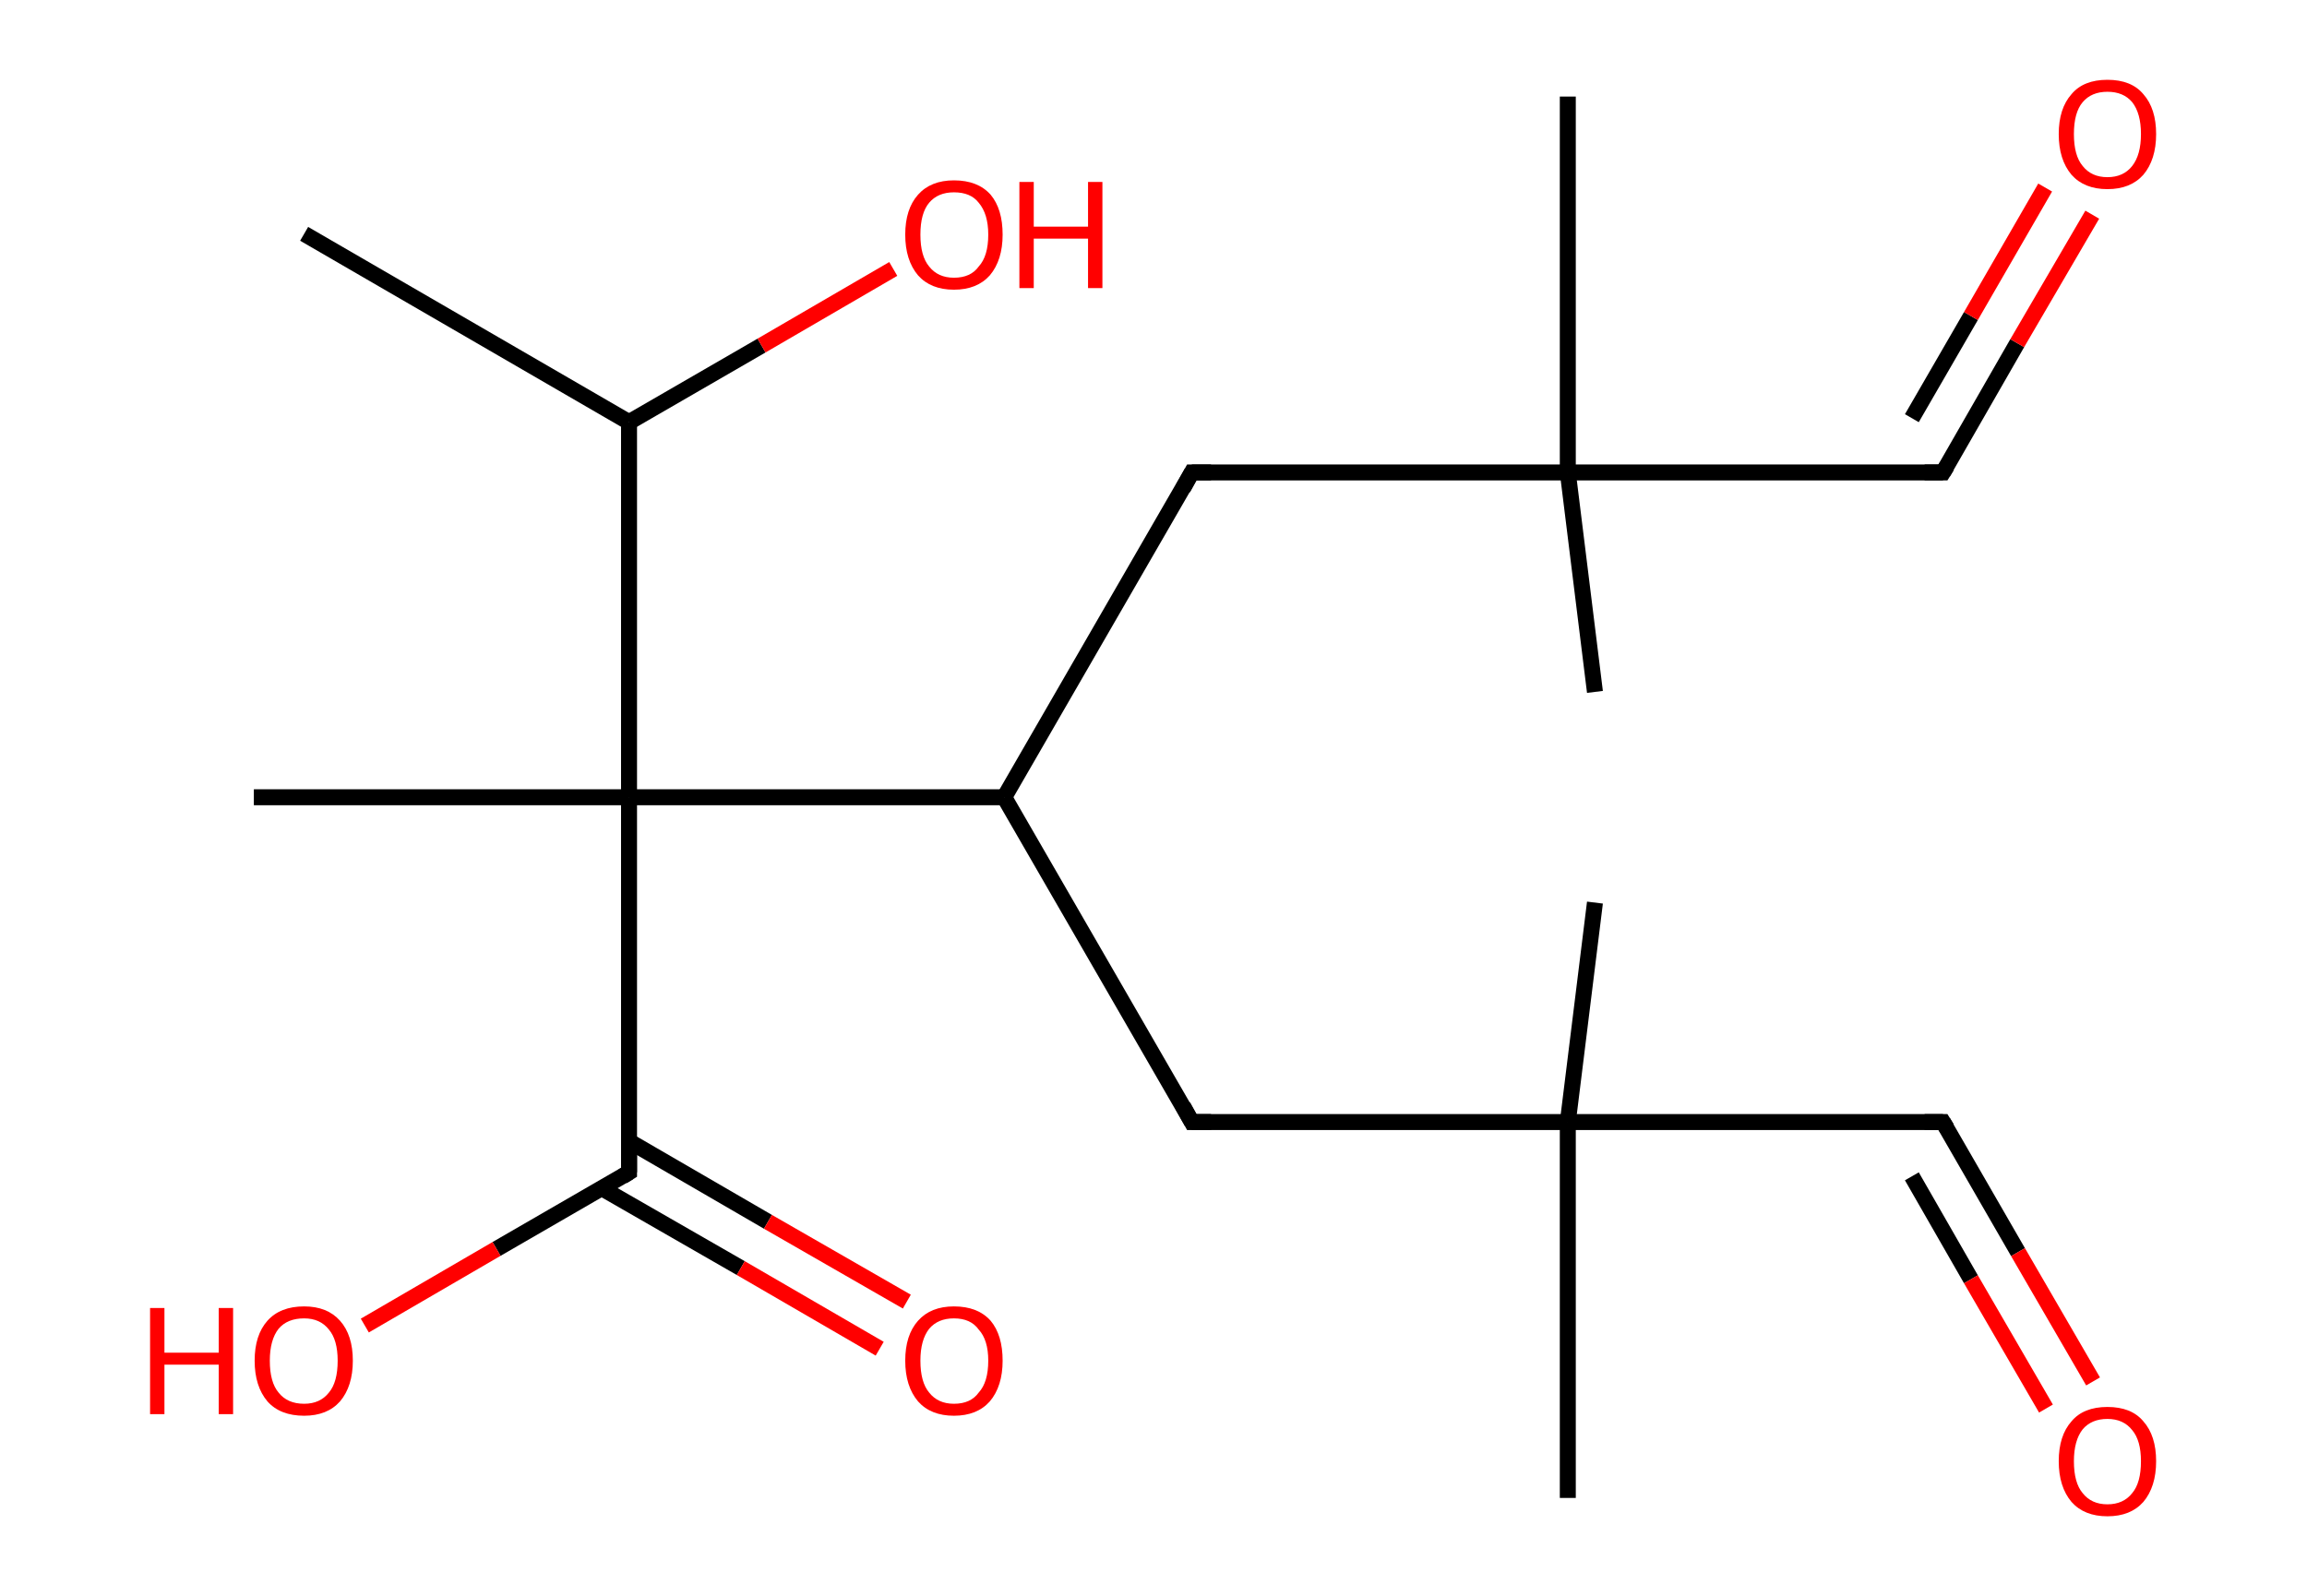<?xml version='1.0' encoding='ASCII' standalone='yes'?>
<svg xmlns="http://www.w3.org/2000/svg" xmlns:rdkit="http://www.rdkit.org/xml" xmlns:xlink="http://www.w3.org/1999/xlink" version="1.1" baseProfile="full" xml:space="preserve" width="289px" height="200px" viewBox="0 0 289 200">
<!-- END OF HEADER -->
<rect style="opacity:1.0;fill:#FFFFFF;stroke:none" width="289.0" height="200.0" x="0.0" y="0.0"> </rect>
<path class="bond-0 atom-0 atom-1" d="M 38.1,29.3 L 78.8,52.9" style="fill:none;fill-rule:evenodd;stroke:#000000;stroke-width:2.0px;stroke-linecap:butt;stroke-linejoin:miter;stroke-opacity:1"/>
<path class="bond-1 atom-1 atom-2" d="M 78.8,52.9 L 95.4,43.3" style="fill:none;fill-rule:evenodd;stroke:#000000;stroke-width:2.0px;stroke-linecap:butt;stroke-linejoin:miter;stroke-opacity:1"/>
<path class="bond-1 atom-1 atom-2" d="M 95.4,43.3 L 111.9,33.7" style="fill:none;fill-rule:evenodd;stroke:#FF0000;stroke-width:2.0px;stroke-linecap:butt;stroke-linejoin:miter;stroke-opacity:1"/>
<path class="bond-2 atom-1 atom-3" d="M 78.8,52.9 L 78.8,99.9" style="fill:none;fill-rule:evenodd;stroke:#000000;stroke-width:2.0px;stroke-linecap:butt;stroke-linejoin:miter;stroke-opacity:1"/>
<path class="bond-3 atom-3 atom-4" d="M 78.8,99.9 L 31.8,99.9" style="fill:none;fill-rule:evenodd;stroke:#000000;stroke-width:2.0px;stroke-linecap:butt;stroke-linejoin:miter;stroke-opacity:1"/>
<path class="bond-4 atom-3 atom-5" d="M 78.8,99.9 L 78.8,146.9" style="fill:none;fill-rule:evenodd;stroke:#000000;stroke-width:2.0px;stroke-linecap:butt;stroke-linejoin:miter;stroke-opacity:1"/>
<path class="bond-5 atom-5 atom-6" d="M 75.4,148.9 L 92.8,158.9" style="fill:none;fill-rule:evenodd;stroke:#000000;stroke-width:2.0px;stroke-linecap:butt;stroke-linejoin:miter;stroke-opacity:1"/>
<path class="bond-5 atom-5 atom-6" d="M 92.8,158.9 L 110.2,169.0" style="fill:none;fill-rule:evenodd;stroke:#FF0000;stroke-width:2.0px;stroke-linecap:butt;stroke-linejoin:miter;stroke-opacity:1"/>
<path class="bond-5 atom-5 atom-6" d="M 78.8,143.0 L 96.2,153.1" style="fill:none;fill-rule:evenodd;stroke:#000000;stroke-width:2.0px;stroke-linecap:butt;stroke-linejoin:miter;stroke-opacity:1"/>
<path class="bond-5 atom-5 atom-6" d="M 96.2,153.1 L 113.6,163.1" style="fill:none;fill-rule:evenodd;stroke:#FF0000;stroke-width:2.0px;stroke-linecap:butt;stroke-linejoin:miter;stroke-opacity:1"/>
<path class="bond-6 atom-5 atom-7" d="M 78.8,146.9 L 62.2,156.5" style="fill:none;fill-rule:evenodd;stroke:#000000;stroke-width:2.0px;stroke-linecap:butt;stroke-linejoin:miter;stroke-opacity:1"/>
<path class="bond-6 atom-5 atom-7" d="M 62.2,156.5 L 45.7,166.1" style="fill:none;fill-rule:evenodd;stroke:#FF0000;stroke-width:2.0px;stroke-linecap:butt;stroke-linejoin:miter;stroke-opacity:1"/>
<path class="bond-7 atom-3 atom-8" d="M 78.8,99.9 L 125.8,99.9" style="fill:none;fill-rule:evenodd;stroke:#000000;stroke-width:2.0px;stroke-linecap:butt;stroke-linejoin:miter;stroke-opacity:1"/>
<path class="bond-8 atom-8 atom-9" d="M 125.8,99.9 L 149.3,140.6" style="fill:none;fill-rule:evenodd;stroke:#000000;stroke-width:2.0px;stroke-linecap:butt;stroke-linejoin:miter;stroke-opacity:1"/>
<path class="bond-9 atom-9 atom-10" d="M 149.3,140.6 L 196.4,140.6" style="fill:none;fill-rule:evenodd;stroke:#000000;stroke-width:2.0px;stroke-linecap:butt;stroke-linejoin:miter;stroke-opacity:1"/>
<path class="bond-10 atom-10 atom-11" d="M 196.4,140.6 L 199.8,113.1" style="fill:none;fill-rule:evenodd;stroke:#000000;stroke-width:2.0px;stroke-linecap:butt;stroke-linejoin:miter;stroke-opacity:1"/>
<path class="bond-11 atom-10 atom-12" d="M 196.4,140.6 L 196.4,187.7" style="fill:none;fill-rule:evenodd;stroke:#000000;stroke-width:2.0px;stroke-linecap:butt;stroke-linejoin:miter;stroke-opacity:1"/>
<path class="bond-12 atom-10 atom-13" d="M 196.4,140.6 L 243.4,140.6" style="fill:none;fill-rule:evenodd;stroke:#000000;stroke-width:2.0px;stroke-linecap:butt;stroke-linejoin:miter;stroke-opacity:1"/>
<path class="bond-13 atom-13 atom-14" d="M 243.4,140.6 L 252.8,156.9" style="fill:none;fill-rule:evenodd;stroke:#000000;stroke-width:2.0px;stroke-linecap:butt;stroke-linejoin:miter;stroke-opacity:1"/>
<path class="bond-13 atom-13 atom-14" d="M 252.8,156.9 L 262.2,173.1" style="fill:none;fill-rule:evenodd;stroke:#FF0000;stroke-width:2.0px;stroke-linecap:butt;stroke-linejoin:miter;stroke-opacity:1"/>
<path class="bond-13 atom-13 atom-14" d="M 239.5,147.4 L 246.9,160.3" style="fill:none;fill-rule:evenodd;stroke:#000000;stroke-width:2.0px;stroke-linecap:butt;stroke-linejoin:miter;stroke-opacity:1"/>
<path class="bond-13 atom-13 atom-14" d="M 246.9,160.3 L 256.3,176.5" style="fill:none;fill-rule:evenodd;stroke:#FF0000;stroke-width:2.0px;stroke-linecap:butt;stroke-linejoin:miter;stroke-opacity:1"/>
<path class="bond-14 atom-8 atom-15" d="M 125.8,99.9 L 149.3,59.2" style="fill:none;fill-rule:evenodd;stroke:#000000;stroke-width:2.0px;stroke-linecap:butt;stroke-linejoin:miter;stroke-opacity:1"/>
<path class="bond-15 atom-15 atom-16" d="M 149.3,59.2 L 196.4,59.2" style="fill:none;fill-rule:evenodd;stroke:#000000;stroke-width:2.0px;stroke-linecap:butt;stroke-linejoin:miter;stroke-opacity:1"/>
<path class="bond-16 atom-16 atom-17" d="M 196.4,59.2 L 199.8,86.7" style="fill:none;fill-rule:evenodd;stroke:#000000;stroke-width:2.0px;stroke-linecap:butt;stroke-linejoin:miter;stroke-opacity:1"/>
<path class="bond-17 atom-16 atom-18" d="M 196.4,59.2 L 196.4,12.1" style="fill:none;fill-rule:evenodd;stroke:#000000;stroke-width:2.0px;stroke-linecap:butt;stroke-linejoin:miter;stroke-opacity:1"/>
<path class="bond-18 atom-16 atom-19" d="M 196.4,59.2 L 243.4,59.2" style="fill:none;fill-rule:evenodd;stroke:#000000;stroke-width:2.0px;stroke-linecap:butt;stroke-linejoin:miter;stroke-opacity:1"/>
<path class="bond-19 atom-19 atom-20" d="M 243.4,59.2 L 252.7,43.0" style="fill:none;fill-rule:evenodd;stroke:#000000;stroke-width:2.0px;stroke-linecap:butt;stroke-linejoin:miter;stroke-opacity:1"/>
<path class="bond-19 atom-19 atom-20" d="M 252.7,43.0 L 262.1,26.9" style="fill:none;fill-rule:evenodd;stroke:#FF0000;stroke-width:2.0px;stroke-linecap:butt;stroke-linejoin:miter;stroke-opacity:1"/>
<path class="bond-19 atom-19 atom-20" d="M 239.5,52.4 L 246.9,39.6" style="fill:none;fill-rule:evenodd;stroke:#000000;stroke-width:2.0px;stroke-linecap:butt;stroke-linejoin:miter;stroke-opacity:1"/>
<path class="bond-19 atom-19 atom-20" d="M 246.9,39.6 L 256.2,23.5" style="fill:none;fill-rule:evenodd;stroke:#FF0000;stroke-width:2.0px;stroke-linecap:butt;stroke-linejoin:miter;stroke-opacity:1"/>
<path d="M 78.8,144.6 L 78.8,146.9 L 78.0,147.4" style="fill:none;stroke:#000000;stroke-width:2.0px;stroke-linecap:butt;stroke-linejoin:miter;stroke-opacity:1;"/>
<path d="M 148.2,138.6 L 149.3,140.6 L 151.7,140.6" style="fill:none;stroke:#000000;stroke-width:2.0px;stroke-linecap:butt;stroke-linejoin:miter;stroke-opacity:1;"/>
<path d="M 241.1,140.6 L 243.4,140.6 L 243.9,141.4" style="fill:none;stroke:#000000;stroke-width:2.0px;stroke-linecap:butt;stroke-linejoin:miter;stroke-opacity:1;"/>
<path d="M 148.2,61.2 L 149.3,59.2 L 151.7,59.2" style="fill:none;stroke:#000000;stroke-width:2.0px;stroke-linecap:butt;stroke-linejoin:miter;stroke-opacity:1;"/>
<path d="M 241.1,59.2 L 243.4,59.2 L 243.9,58.4" style="fill:none;stroke:#000000;stroke-width:2.0px;stroke-linecap:butt;stroke-linejoin:miter;stroke-opacity:1;"/>
<path class="atom-2" d="M 113.4 29.4 Q 113.4 26.2, 115.0 24.4 Q 116.6 22.6, 119.5 22.6 Q 122.5 22.6, 124.1 24.4 Q 125.6 26.2, 125.6 29.4 Q 125.6 32.6, 124.0 34.5 Q 122.4 36.3, 119.5 36.3 Q 116.6 36.3, 115.0 34.5 Q 113.4 32.6, 113.4 29.4 M 119.5 34.8 Q 121.6 34.8, 122.6 33.4 Q 123.8 32.1, 123.8 29.4 Q 123.8 26.8, 122.6 25.4 Q 121.6 24.1, 119.5 24.1 Q 117.5 24.1, 116.4 25.4 Q 115.3 26.7, 115.3 29.4 Q 115.3 32.1, 116.4 33.4 Q 117.5 34.8, 119.5 34.8 " fill="#FF0000"/>
<path class="atom-2" d="M 127.7 22.8 L 129.5 22.8 L 129.5 28.4 L 136.3 28.4 L 136.3 22.8 L 138.1 22.8 L 138.1 36.1 L 136.3 36.1 L 136.3 29.9 L 129.5 29.9 L 129.5 36.1 L 127.7 36.1 L 127.7 22.8 " fill="#FF0000"/>
<path class="atom-6" d="M 113.4 170.5 Q 113.4 167.3, 115.0 165.5 Q 116.6 163.7, 119.5 163.7 Q 122.5 163.7, 124.1 165.5 Q 125.6 167.3, 125.6 170.5 Q 125.6 173.7, 124.0 175.6 Q 122.4 177.4, 119.5 177.4 Q 116.6 177.4, 115.0 175.6 Q 113.4 173.7, 113.4 170.5 M 119.5 175.9 Q 121.6 175.9, 122.6 174.5 Q 123.8 173.2, 123.8 170.5 Q 123.8 167.9, 122.6 166.6 Q 121.6 165.2, 119.5 165.2 Q 117.5 165.2, 116.4 166.5 Q 115.3 167.9, 115.3 170.5 Q 115.3 173.2, 116.4 174.5 Q 117.5 175.9, 119.5 175.9 " fill="#FF0000"/>
<path class="atom-7" d="M 18.8 163.9 L 20.6 163.9 L 20.6 169.5 L 27.4 169.5 L 27.4 163.9 L 29.2 163.9 L 29.2 177.2 L 27.4 177.2 L 27.4 171.0 L 20.6 171.0 L 20.6 177.2 L 18.8 177.2 L 18.8 163.9 " fill="#FF0000"/>
<path class="atom-7" d="M 31.9 170.5 Q 31.9 167.3, 33.5 165.5 Q 35.1 163.7, 38.1 163.7 Q 41.0 163.7, 42.6 165.5 Q 44.2 167.3, 44.2 170.5 Q 44.2 173.7, 42.6 175.6 Q 41.0 177.4, 38.1 177.4 Q 35.1 177.4, 33.5 175.6 Q 31.9 173.7, 31.9 170.5 M 38.1 175.9 Q 40.1 175.9, 41.2 174.5 Q 42.3 173.2, 42.3 170.5 Q 42.3 167.9, 41.2 166.6 Q 40.1 165.2, 38.1 165.2 Q 36.0 165.2, 34.9 166.5 Q 33.8 167.9, 33.8 170.5 Q 33.8 173.2, 34.9 174.5 Q 36.0 175.9, 38.1 175.9 " fill="#FF0000"/>
<path class="atom-14" d="M 257.9 183.1 Q 257.9 179.9, 259.5 178.1 Q 261.0 176.3, 264.0 176.3 Q 267.0 176.3, 268.5 178.1 Q 270.1 179.9, 270.1 183.1 Q 270.1 186.3, 268.5 188.2 Q 266.9 190.0, 264.0 190.0 Q 261.1 190.0, 259.5 188.2 Q 257.9 186.3, 257.9 183.1 M 264.0 188.5 Q 266.0 188.5, 267.1 187.1 Q 268.2 185.8, 268.2 183.1 Q 268.2 180.5, 267.1 179.2 Q 266.0 177.8, 264.0 177.8 Q 262.0 177.8, 260.9 179.1 Q 259.8 180.5, 259.8 183.1 Q 259.8 185.8, 260.9 187.1 Q 262.0 188.5, 264.0 188.5 " fill="#FF0000"/>
<path class="atom-20" d="M 257.9 16.8 Q 257.9 13.6, 259.5 11.8 Q 261.0 10.0, 264.0 10.0 Q 267.0 10.0, 268.5 11.8 Q 270.1 13.6, 270.1 16.8 Q 270.1 20.0, 268.5 21.9 Q 266.9 23.7, 264.0 23.7 Q 261.1 23.7, 259.5 21.9 Q 257.9 20.0, 257.9 16.8 M 264.0 22.2 Q 266.0 22.2, 267.1 20.8 Q 268.2 19.4, 268.2 16.8 Q 268.2 14.2, 267.1 12.8 Q 266.0 11.5, 264.0 11.5 Q 262.0 11.5, 260.9 12.8 Q 259.8 14.1, 259.8 16.8 Q 259.8 19.5, 260.9 20.8 Q 262.0 22.2, 264.0 22.2 " fill="#FF0000"/>
</svg>
